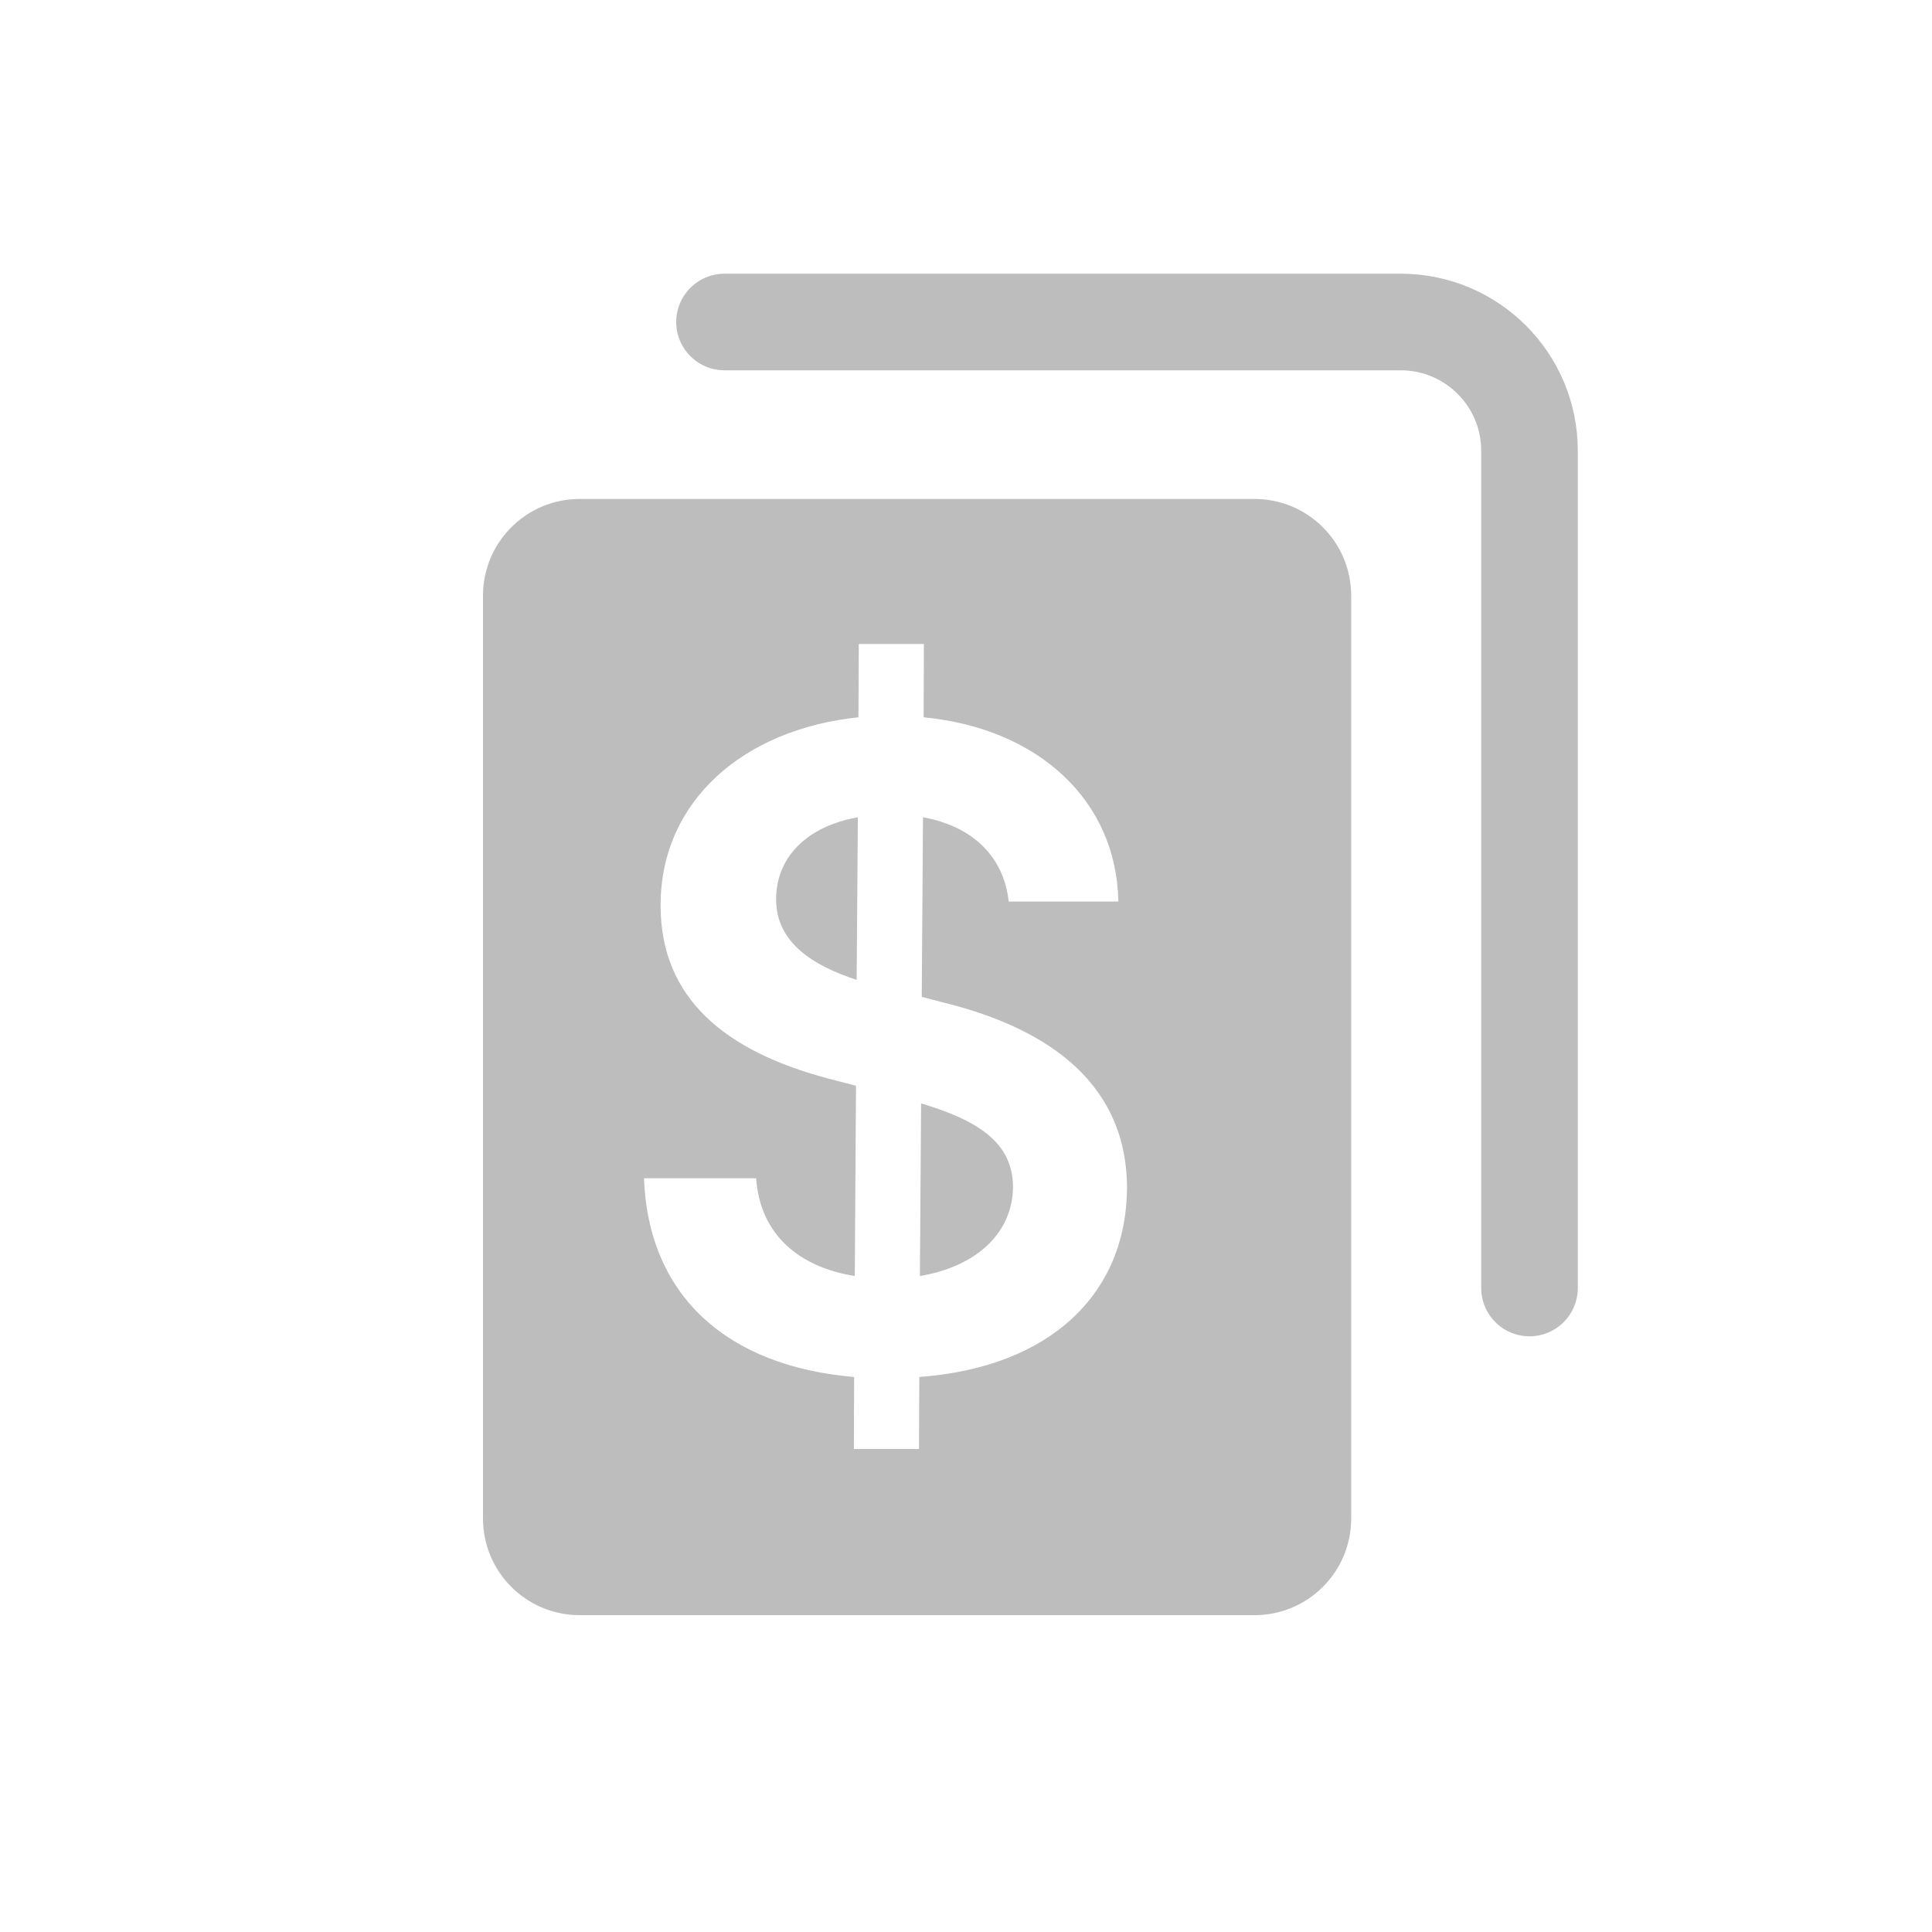 <svg width="30" height="30" viewBox="0 0 30 30" fill="none" xmlns="http://www.w3.org/2000/svg">
<path fill-rule="evenodd" clip-rule="evenodd" d="M9 7.748C8.172 7.748 7.5 8.42 7.5 9.248V23.58C7.5 24.409 8.172 25.08 9 25.08H19.481C20.309 25.08 20.981 24.409 20.981 23.58V9.248C20.981 8.42 20.309 7.748 19.481 7.748H9ZM14.27 22.5H13.259L13.263 21.382C11.298 21.216 10.067 20.127 10 18.296H11.741C11.803 19.18 12.419 19.678 13.273 19.814L13.292 16.86L12.863 16.748C11.255 16.323 10.258 15.498 10.258 14.063C10.253 12.446 11.541 11.323 13.33 11.138L13.335 10H14.346L14.342 11.138C16.145 11.313 17.338 12.446 17.366 13.999H15.663C15.587 13.296 15.095 12.827 14.332 12.691L14.313 15.479L14.628 15.562C16.097 15.918 17.495 16.709 17.5 18.442C17.495 20.078 16.322 21.23 14.275 21.382L14.27 22.5ZM14.303 17.134L14.284 19.814C15.157 19.668 15.725 19.15 15.73 18.428C15.725 17.734 15.172 17.393 14.303 17.134ZM12.052 13.95C12.042 14.644 12.643 15 13.302 15.215L13.321 12.691C12.519 12.832 12.056 13.32 12.052 13.95Z" fill="#BDBDBD"/>
<path d="M11.25 5H21.75C22.855 5 23.75 5.895 23.75 7V20" stroke="#BDBDBD" stroke-width="1.5" stroke-linecap="round"/>
</svg>
